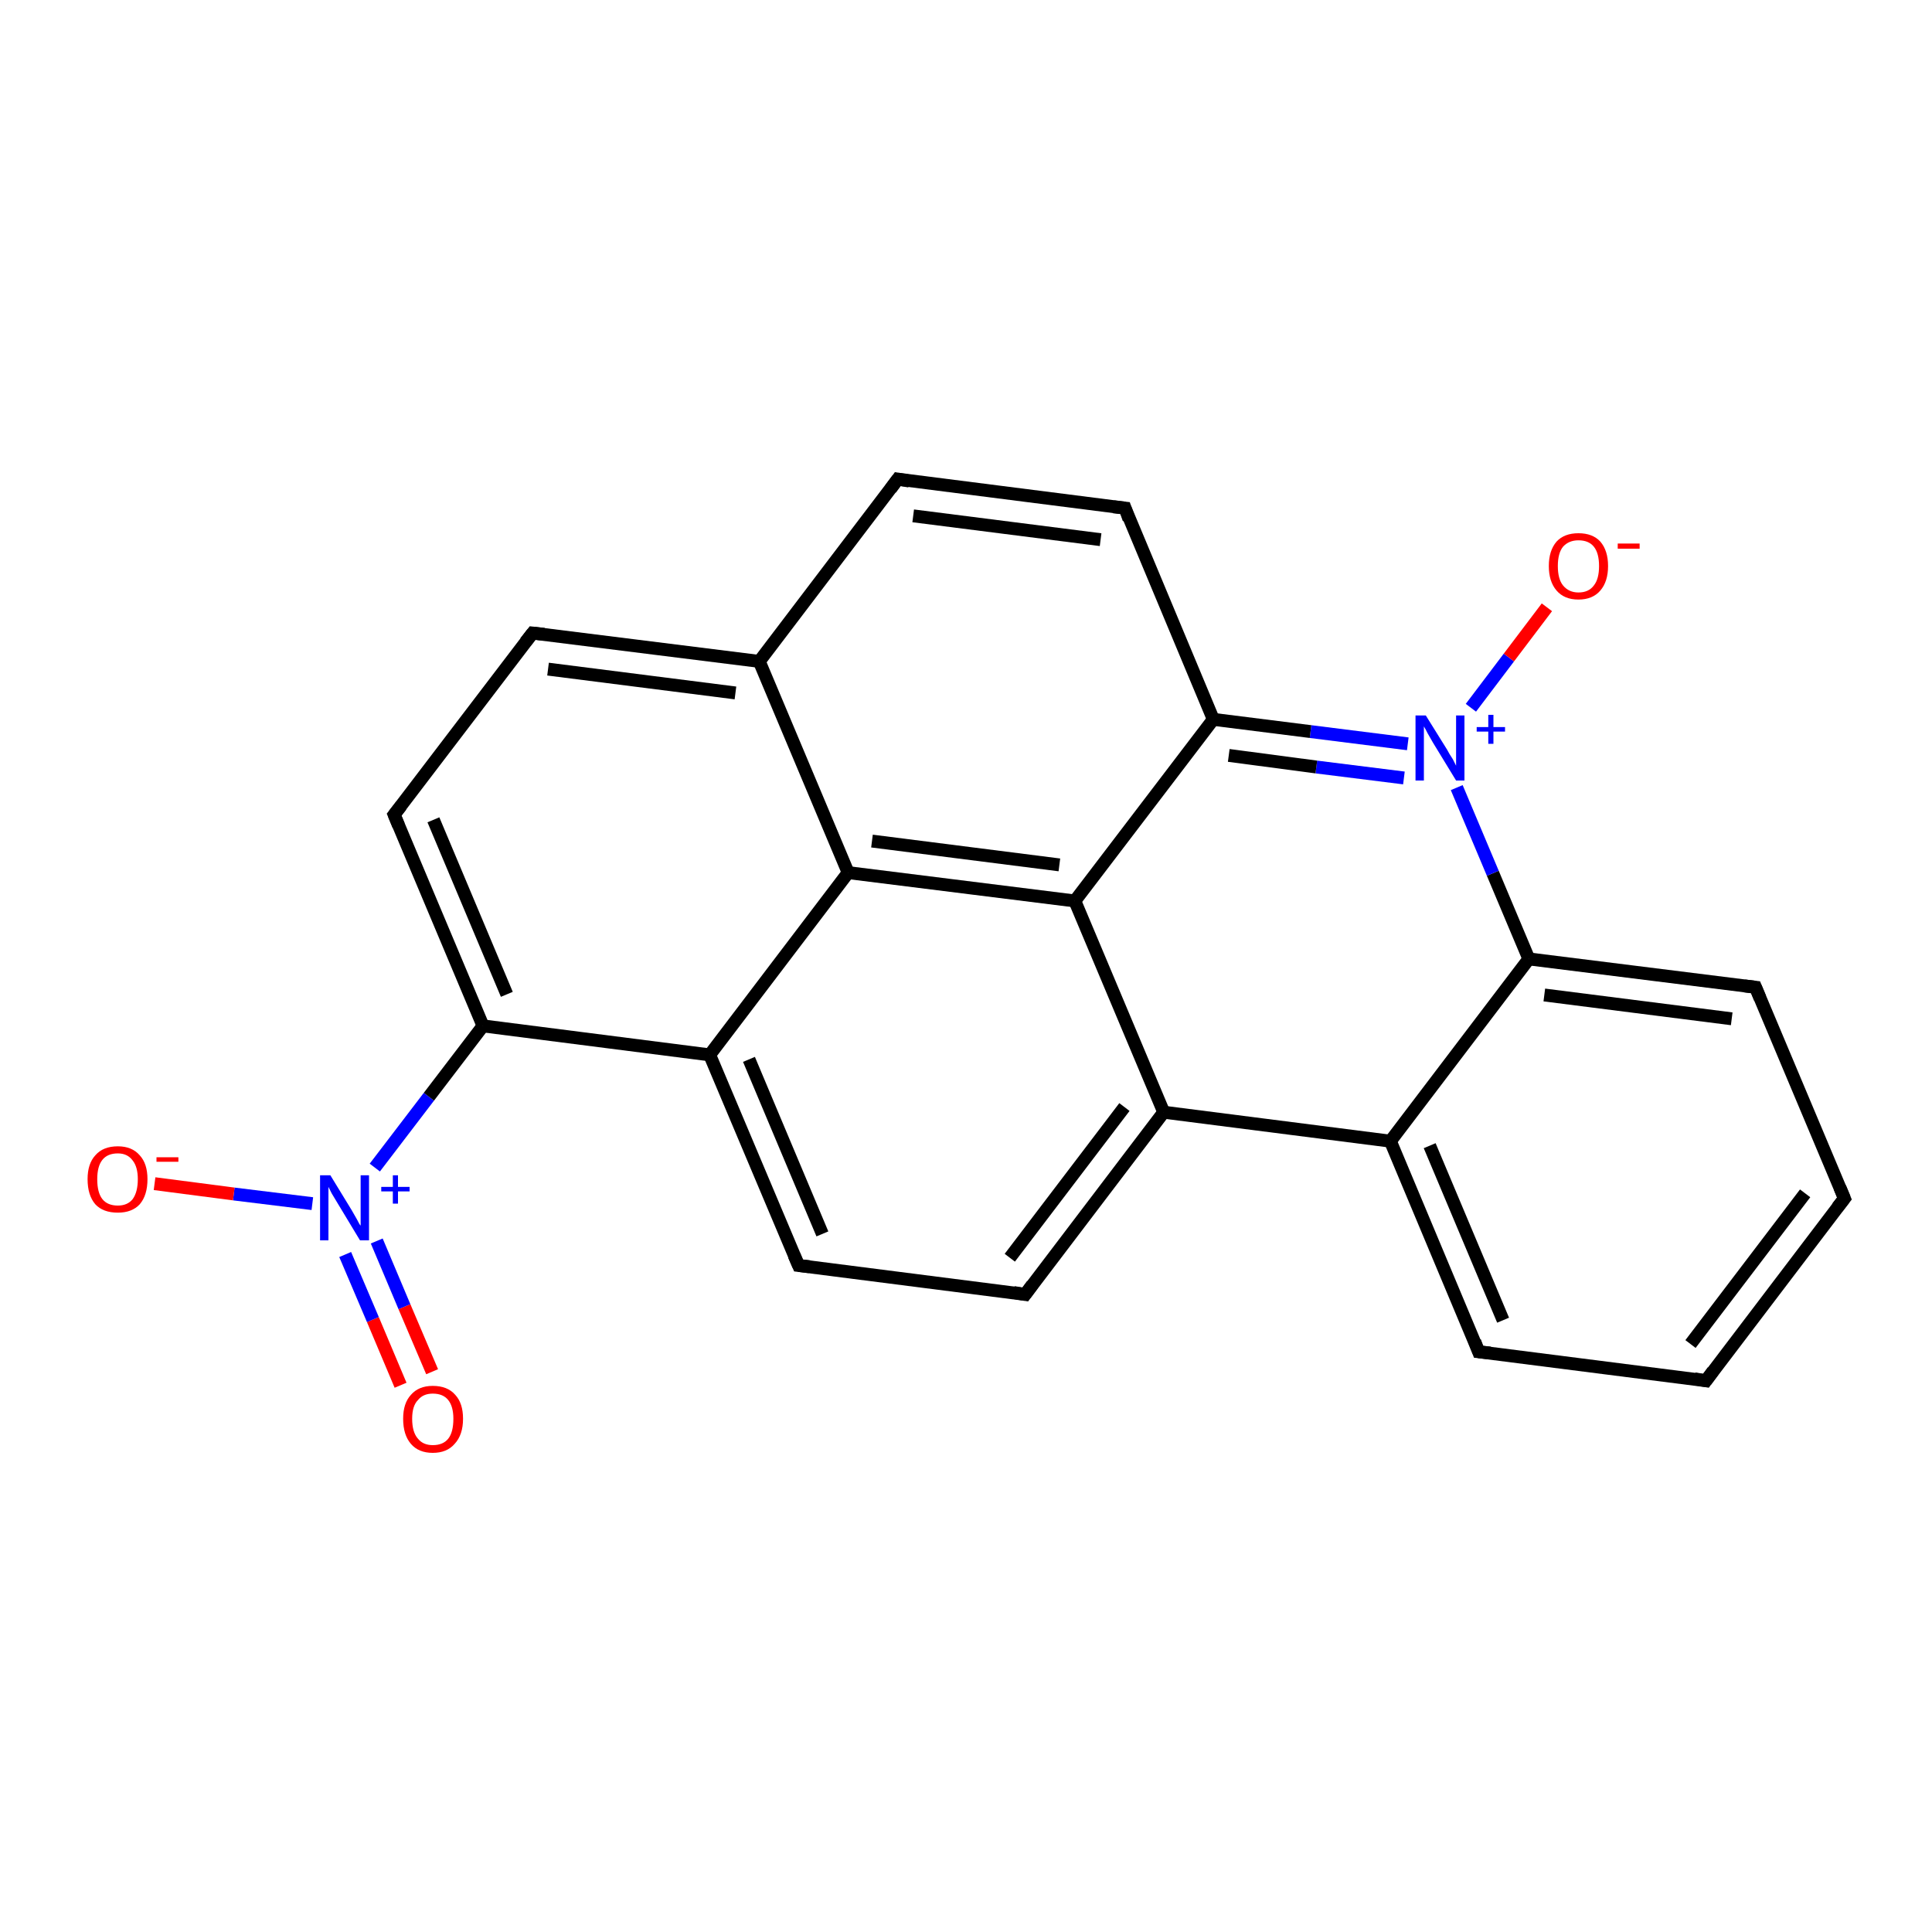 <?xml version='1.0' encoding='iso-8859-1'?>
<svg version='1.1' baseProfile='full'
              xmlns='http://www.w3.org/2000/svg'
                      xmlns:rdkit='http://www.rdkit.org/xml'
                      xmlns:xlink='http://www.w3.org/1999/xlink'
                  xml:space='preserve'
width='300px' height='300px' viewBox='0 0 300 300'>
<!-- END OF HEADER -->
<rect style='opacity:1.0;fill:#FFFFFF;stroke:none' width='300.0' height='300.0' x='0.0' y='0.0'> </rect>
<path class='bond-0 atom-0 atom-1' d='M 62.2,215.1 L 57.9,204.9' style='fill:none;fill-rule:evenodd;stroke:#FF0000;stroke-width:2.0px;stroke-linecap:butt;stroke-linejoin:miter;stroke-opacity:1' />
<path class='bond-0 atom-0 atom-1' d='M 57.9,204.9 L 53.6,194.8' style='fill:none;fill-rule:evenodd;stroke:#0000FF;stroke-width:2.0px;stroke-linecap:butt;stroke-linejoin:miter;stroke-opacity:1' />
<path class='bond-0 atom-0 atom-1' d='M 67.1,213.0 L 62.8,202.9' style='fill:none;fill-rule:evenodd;stroke:#FF0000;stroke-width:2.0px;stroke-linecap:butt;stroke-linejoin:miter;stroke-opacity:1' />
<path class='bond-0 atom-0 atom-1' d='M 62.8,202.9 L 58.5,192.7' style='fill:none;fill-rule:evenodd;stroke:#0000FF;stroke-width:2.0px;stroke-linecap:butt;stroke-linejoin:miter;stroke-opacity:1' />
<path class='bond-1 atom-1 atom-2' d='M 48.5,186.9 L 36.3,185.4' style='fill:none;fill-rule:evenodd;stroke:#0000FF;stroke-width:2.0px;stroke-linecap:butt;stroke-linejoin:miter;stroke-opacity:1' />
<path class='bond-1 atom-1 atom-2' d='M 36.3,185.4 L 24.0,183.8' style='fill:none;fill-rule:evenodd;stroke:#FF0000;stroke-width:2.0px;stroke-linecap:butt;stroke-linejoin:miter;stroke-opacity:1' />
<path class='bond-2 atom-1 atom-3' d='M 58.2,181.3 L 66.6,170.3' style='fill:none;fill-rule:evenodd;stroke:#0000FF;stroke-width:2.0px;stroke-linecap:butt;stroke-linejoin:miter;stroke-opacity:1' />
<path class='bond-2 atom-1 atom-3' d='M 66.6,170.3 L 75.0,159.3' style='fill:none;fill-rule:evenodd;stroke:#000000;stroke-width:2.0px;stroke-linecap:butt;stroke-linejoin:miter;stroke-opacity:1' />
<path class='bond-3 atom-3 atom-4' d='M 75.0,159.3 L 61.2,126.5' style='fill:none;fill-rule:evenodd;stroke:#000000;stroke-width:2.0px;stroke-linecap:butt;stroke-linejoin:miter;stroke-opacity:1' />
<path class='bond-3 atom-3 atom-4' d='M 78.7,154.4 L 67.3,127.3' style='fill:none;fill-rule:evenodd;stroke:#000000;stroke-width:2.0px;stroke-linecap:butt;stroke-linejoin:miter;stroke-opacity:1' />
<path class='bond-4 atom-4 atom-5' d='M 61.2,126.5 L 82.7,98.3' style='fill:none;fill-rule:evenodd;stroke:#000000;stroke-width:2.0px;stroke-linecap:butt;stroke-linejoin:miter;stroke-opacity:1' />
<path class='bond-5 atom-5 atom-6' d='M 82.7,98.3 L 117.9,102.7' style='fill:none;fill-rule:evenodd;stroke:#000000;stroke-width:2.0px;stroke-linecap:butt;stroke-linejoin:miter;stroke-opacity:1' />
<path class='bond-5 atom-5 atom-6' d='M 85.1,103.9 L 114.2,107.6' style='fill:none;fill-rule:evenodd;stroke:#000000;stroke-width:2.0px;stroke-linecap:butt;stroke-linejoin:miter;stroke-opacity:1' />
<path class='bond-6 atom-6 atom-7' d='M 117.9,102.7 L 139.4,74.4' style='fill:none;fill-rule:evenodd;stroke:#000000;stroke-width:2.0px;stroke-linecap:butt;stroke-linejoin:miter;stroke-opacity:1' />
<path class='bond-7 atom-7 atom-8' d='M 139.4,74.4 L 174.7,78.9' style='fill:none;fill-rule:evenodd;stroke:#000000;stroke-width:2.0px;stroke-linecap:butt;stroke-linejoin:miter;stroke-opacity:1' />
<path class='bond-7 atom-7 atom-8' d='M 141.8,80.1 L 170.9,83.8' style='fill:none;fill-rule:evenodd;stroke:#000000;stroke-width:2.0px;stroke-linecap:butt;stroke-linejoin:miter;stroke-opacity:1' />
<path class='bond-8 atom-8 atom-9' d='M 174.7,78.9 L 188.4,111.7' style='fill:none;fill-rule:evenodd;stroke:#000000;stroke-width:2.0px;stroke-linecap:butt;stroke-linejoin:miter;stroke-opacity:1' />
<path class='bond-9 atom-9 atom-10' d='M 188.4,111.7 L 166.9,139.9' style='fill:none;fill-rule:evenodd;stroke:#000000;stroke-width:2.0px;stroke-linecap:butt;stroke-linejoin:miter;stroke-opacity:1' />
<path class='bond-10 atom-10 atom-11' d='M 166.9,139.9 L 180.7,172.7' style='fill:none;fill-rule:evenodd;stroke:#000000;stroke-width:2.0px;stroke-linecap:butt;stroke-linejoin:miter;stroke-opacity:1' />
<path class='bond-11 atom-11 atom-12' d='M 180.7,172.7 L 159.2,201.0' style='fill:none;fill-rule:evenodd;stroke:#000000;stroke-width:2.0px;stroke-linecap:butt;stroke-linejoin:miter;stroke-opacity:1' />
<path class='bond-11 atom-11 atom-12' d='M 174.6,171.9 L 156.8,195.3' style='fill:none;fill-rule:evenodd;stroke:#000000;stroke-width:2.0px;stroke-linecap:butt;stroke-linejoin:miter;stroke-opacity:1' />
<path class='bond-12 atom-12 atom-13' d='M 159.2,201.0 L 124.0,196.5' style='fill:none;fill-rule:evenodd;stroke:#000000;stroke-width:2.0px;stroke-linecap:butt;stroke-linejoin:miter;stroke-opacity:1' />
<path class='bond-13 atom-13 atom-14' d='M 124.0,196.5 L 110.2,163.8' style='fill:none;fill-rule:evenodd;stroke:#000000;stroke-width:2.0px;stroke-linecap:butt;stroke-linejoin:miter;stroke-opacity:1' />
<path class='bond-13 atom-13 atom-14' d='M 127.7,191.6 L 116.3,164.5' style='fill:none;fill-rule:evenodd;stroke:#000000;stroke-width:2.0px;stroke-linecap:butt;stroke-linejoin:miter;stroke-opacity:1' />
<path class='bond-14 atom-14 atom-15' d='M 110.2,163.8 L 131.7,135.5' style='fill:none;fill-rule:evenodd;stroke:#000000;stroke-width:2.0px;stroke-linecap:butt;stroke-linejoin:miter;stroke-opacity:1' />
<path class='bond-15 atom-11 atom-16' d='M 180.7,172.7 L 215.9,177.2' style='fill:none;fill-rule:evenodd;stroke:#000000;stroke-width:2.0px;stroke-linecap:butt;stroke-linejoin:miter;stroke-opacity:1' />
<path class='bond-16 atom-16 atom-17' d='M 215.9,177.2 L 229.6,209.9' style='fill:none;fill-rule:evenodd;stroke:#000000;stroke-width:2.0px;stroke-linecap:butt;stroke-linejoin:miter;stroke-opacity:1' />
<path class='bond-16 atom-16 atom-17' d='M 222.0,177.9 L 233.4,205.0' style='fill:none;fill-rule:evenodd;stroke:#000000;stroke-width:2.0px;stroke-linecap:butt;stroke-linejoin:miter;stroke-opacity:1' />
<path class='bond-17 atom-17 atom-18' d='M 229.6,209.9 L 264.9,214.4' style='fill:none;fill-rule:evenodd;stroke:#000000;stroke-width:2.0px;stroke-linecap:butt;stroke-linejoin:miter;stroke-opacity:1' />
<path class='bond-18 atom-18 atom-19' d='M 264.9,214.4 L 286.4,186.1' style='fill:none;fill-rule:evenodd;stroke:#000000;stroke-width:2.0px;stroke-linecap:butt;stroke-linejoin:miter;stroke-opacity:1' />
<path class='bond-18 atom-18 atom-19' d='M 262.5,208.7 L 280.3,185.3' style='fill:none;fill-rule:evenodd;stroke:#000000;stroke-width:2.0px;stroke-linecap:butt;stroke-linejoin:miter;stroke-opacity:1' />
<path class='bond-19 atom-19 atom-20' d='M 286.4,186.1 L 272.6,153.3' style='fill:none;fill-rule:evenodd;stroke:#000000;stroke-width:2.0px;stroke-linecap:butt;stroke-linejoin:miter;stroke-opacity:1' />
<path class='bond-20 atom-20 atom-21' d='M 272.6,153.3 L 237.4,148.9' style='fill:none;fill-rule:evenodd;stroke:#000000;stroke-width:2.0px;stroke-linecap:butt;stroke-linejoin:miter;stroke-opacity:1' />
<path class='bond-20 atom-20 atom-21' d='M 268.9,158.2 L 239.8,154.5' style='fill:none;fill-rule:evenodd;stroke:#000000;stroke-width:2.0px;stroke-linecap:butt;stroke-linejoin:miter;stroke-opacity:1' />
<path class='bond-21 atom-21 atom-22' d='M 237.4,148.9 L 231.8,135.6' style='fill:none;fill-rule:evenodd;stroke:#000000;stroke-width:2.0px;stroke-linecap:butt;stroke-linejoin:miter;stroke-opacity:1' />
<path class='bond-21 atom-21 atom-22' d='M 231.8,135.6 L 226.2,122.3' style='fill:none;fill-rule:evenodd;stroke:#0000FF;stroke-width:2.0px;stroke-linecap:butt;stroke-linejoin:miter;stroke-opacity:1' />
<path class='bond-22 atom-22 atom-23' d='M 228.4,109.9 L 234.3,102.1' style='fill:none;fill-rule:evenodd;stroke:#0000FF;stroke-width:2.0px;stroke-linecap:butt;stroke-linejoin:miter;stroke-opacity:1' />
<path class='bond-22 atom-22 atom-23' d='M 234.3,102.1 L 240.2,94.3' style='fill:none;fill-rule:evenodd;stroke:#FF0000;stroke-width:2.0px;stroke-linecap:butt;stroke-linejoin:miter;stroke-opacity:1' />
<path class='bond-23 atom-14 atom-3' d='M 110.2,163.8 L 75.0,159.3' style='fill:none;fill-rule:evenodd;stroke:#000000;stroke-width:2.0px;stroke-linecap:butt;stroke-linejoin:miter;stroke-opacity:1' />
<path class='bond-24 atom-21 atom-16' d='M 237.4,148.9 L 215.9,177.2' style='fill:none;fill-rule:evenodd;stroke:#000000;stroke-width:2.0px;stroke-linecap:butt;stroke-linejoin:miter;stroke-opacity:1' />
<path class='bond-25 atom-15 atom-6' d='M 131.7,135.5 L 117.9,102.7' style='fill:none;fill-rule:evenodd;stroke:#000000;stroke-width:2.0px;stroke-linecap:butt;stroke-linejoin:miter;stroke-opacity:1' />
<path class='bond-26 atom-22 atom-9' d='M 218.6,115.5 L 203.5,113.6' style='fill:none;fill-rule:evenodd;stroke:#0000FF;stroke-width:2.0px;stroke-linecap:butt;stroke-linejoin:miter;stroke-opacity:1' />
<path class='bond-26 atom-22 atom-9' d='M 203.5,113.6 L 188.4,111.7' style='fill:none;fill-rule:evenodd;stroke:#000000;stroke-width:2.0px;stroke-linecap:butt;stroke-linejoin:miter;stroke-opacity:1' />
<path class='bond-26 atom-22 atom-9' d='M 218.0,120.8 L 204.4,119.1' style='fill:none;fill-rule:evenodd;stroke:#0000FF;stroke-width:2.0px;stroke-linecap:butt;stroke-linejoin:miter;stroke-opacity:1' />
<path class='bond-26 atom-22 atom-9' d='M 204.4,119.1 L 190.8,117.3' style='fill:none;fill-rule:evenodd;stroke:#000000;stroke-width:2.0px;stroke-linecap:butt;stroke-linejoin:miter;stroke-opacity:1' />
<path class='bond-27 atom-15 atom-10' d='M 131.7,135.5 L 166.9,139.9' style='fill:none;fill-rule:evenodd;stroke:#000000;stroke-width:2.0px;stroke-linecap:butt;stroke-linejoin:miter;stroke-opacity:1' />
<path class='bond-27 atom-15 atom-10' d='M 135.4,130.6 L 164.5,134.3' style='fill:none;fill-rule:evenodd;stroke:#000000;stroke-width:2.0px;stroke-linecap:butt;stroke-linejoin:miter;stroke-opacity:1' />
<path d='M 61.9,128.2 L 61.2,126.5 L 62.3,125.1' style='fill:none;stroke:#000000;stroke-width:2.0px;stroke-linecap:butt;stroke-linejoin:miter;stroke-opacity:1;' />
<path d='M 81.6,99.7 L 82.7,98.3 L 84.5,98.5' style='fill:none;stroke:#000000;stroke-width:2.0px;stroke-linecap:butt;stroke-linejoin:miter;stroke-opacity:1;' />
<path d='M 138.3,75.9 L 139.4,74.4 L 141.2,74.7' style='fill:none;stroke:#000000;stroke-width:2.0px;stroke-linecap:butt;stroke-linejoin:miter;stroke-opacity:1;' />
<path d='M 172.9,78.7 L 174.7,78.9 L 175.3,80.6' style='fill:none;stroke:#000000;stroke-width:2.0px;stroke-linecap:butt;stroke-linejoin:miter;stroke-opacity:1;' />
<path d='M 160.3,199.5 L 159.2,201.0 L 157.4,200.7' style='fill:none;stroke:#000000;stroke-width:2.0px;stroke-linecap:butt;stroke-linejoin:miter;stroke-opacity:1;' />
<path d='M 125.7,196.7 L 124.0,196.5 L 123.3,194.9' style='fill:none;stroke:#000000;stroke-width:2.0px;stroke-linecap:butt;stroke-linejoin:miter;stroke-opacity:1;' />
<path d='M 229.0,208.3 L 229.6,209.9 L 231.4,210.1' style='fill:none;stroke:#000000;stroke-width:2.0px;stroke-linecap:butt;stroke-linejoin:miter;stroke-opacity:1;' />
<path d='M 263.1,214.1 L 264.9,214.4 L 266.0,212.9' style='fill:none;stroke:#000000;stroke-width:2.0px;stroke-linecap:butt;stroke-linejoin:miter;stroke-opacity:1;' />
<path d='M 285.3,187.5 L 286.4,186.1 L 285.7,184.4' style='fill:none;stroke:#000000;stroke-width:2.0px;stroke-linecap:butt;stroke-linejoin:miter;stroke-opacity:1;' />
<path d='M 273.3,155.0 L 272.6,153.3 L 270.9,153.1' style='fill:none;stroke:#000000;stroke-width:2.0px;stroke-linecap:butt;stroke-linejoin:miter;stroke-opacity:1;' />
<path class='atom-0' d='M 62.6 220.3
Q 62.6 217.9, 63.8 216.6
Q 65.0 215.2, 67.2 215.2
Q 69.5 215.2, 70.7 216.6
Q 71.9 217.9, 71.9 220.3
Q 71.9 222.8, 70.6 224.2
Q 69.4 225.6, 67.2 225.6
Q 65.0 225.6, 63.8 224.2
Q 62.6 222.8, 62.6 220.3
M 67.2 224.4
Q 68.8 224.4, 69.6 223.4
Q 70.4 222.4, 70.4 220.3
Q 70.4 218.4, 69.6 217.4
Q 68.8 216.4, 67.2 216.4
Q 65.7 216.4, 64.9 217.4
Q 64.0 218.3, 64.0 220.3
Q 64.0 222.4, 64.9 223.4
Q 65.7 224.4, 67.2 224.4
' fill='#FF0000'/>
<path class='atom-1' d='M 51.3 182.5
L 54.6 187.9
Q 54.9 188.4, 55.4 189.3
Q 55.9 190.3, 56.0 190.3
L 56.0 182.5
L 57.3 182.5
L 57.3 192.6
L 55.9 192.6
L 52.4 186.8
Q 52.0 186.1, 51.5 185.3
Q 51.1 184.5, 51.0 184.3
L 51.0 192.6
L 49.7 192.6
L 49.7 182.5
L 51.3 182.5
' fill='#0000FF'/>
<path class='atom-1' d='M 59.2 184.3
L 61.0 184.3
L 61.0 182.5
L 61.8 182.5
L 61.8 184.3
L 63.6 184.3
L 63.6 185.0
L 61.8 185.0
L 61.8 186.9
L 61.0 186.9
L 61.0 185.0
L 59.2 185.0
L 59.2 184.3
' fill='#0000FF'/>
<path class='atom-2' d='M 13.6 183.1
Q 13.6 180.7, 14.8 179.4
Q 16.0 178.0, 18.3 178.0
Q 20.5 178.0, 21.7 179.4
Q 22.9 180.7, 22.9 183.1
Q 22.9 185.6, 21.7 187.0
Q 20.5 188.3, 18.3 188.3
Q 16.0 188.3, 14.8 187.0
Q 13.6 185.6, 13.6 183.1
M 18.3 187.2
Q 19.8 187.2, 20.6 186.2
Q 21.4 185.1, 21.4 183.1
Q 21.4 181.2, 20.6 180.2
Q 19.8 179.1, 18.3 179.1
Q 16.7 179.1, 15.9 180.1
Q 15.1 181.1, 15.1 183.1
Q 15.1 185.2, 15.9 186.2
Q 16.7 187.2, 18.3 187.2
' fill='#FF0000'/>
<path class='atom-2' d='M 24.3 179.7
L 27.7 179.7
L 27.7 180.4
L 24.3 180.4
L 24.3 179.7
' fill='#FF0000'/>
<path class='atom-22' d='M 221.4 111.1
L 224.7 116.4
Q 225.0 117.0, 225.6 117.9
Q 226.1 118.9, 226.1 118.9
L 226.1 111.1
L 227.4 111.1
L 227.4 121.2
L 226.1 121.2
L 222.5 115.3
Q 222.1 114.6, 221.7 113.9
Q 221.3 113.1, 221.1 112.8
L 221.1 121.2
L 219.8 121.2
L 219.8 111.1
L 221.4 111.1
' fill='#0000FF'/>
<path class='atom-22' d='M 229.3 112.9
L 231.1 112.9
L 231.1 111.0
L 231.9 111.0
L 231.9 112.9
L 233.7 112.9
L 233.7 113.6
L 231.9 113.6
L 231.9 115.5
L 231.1 115.5
L 231.1 113.6
L 229.3 113.6
L 229.3 112.9
' fill='#0000FF'/>
<path class='atom-23' d='M 240.5 87.9
Q 240.5 85.5, 241.7 84.1
Q 242.9 82.8, 245.1 82.8
Q 247.3 82.8, 248.5 84.1
Q 249.7 85.5, 249.7 87.9
Q 249.7 90.3, 248.5 91.7
Q 247.3 93.1, 245.1 93.1
Q 242.9 93.1, 241.7 91.7
Q 240.5 90.3, 240.5 87.9
M 245.1 92.0
Q 246.7 92.0, 247.5 90.9
Q 248.3 89.9, 248.3 87.9
Q 248.3 85.9, 247.5 84.9
Q 246.7 83.9, 245.1 83.9
Q 243.6 83.9, 242.7 84.9
Q 241.9 85.9, 241.9 87.9
Q 241.9 89.9, 242.7 90.9
Q 243.6 92.0, 245.1 92.0
' fill='#FF0000'/>
<path class='atom-23' d='M 251.2 84.4
L 254.6 84.4
L 254.6 85.2
L 251.2 85.2
L 251.2 84.4
' fill='#FF0000'/>
</svg>
